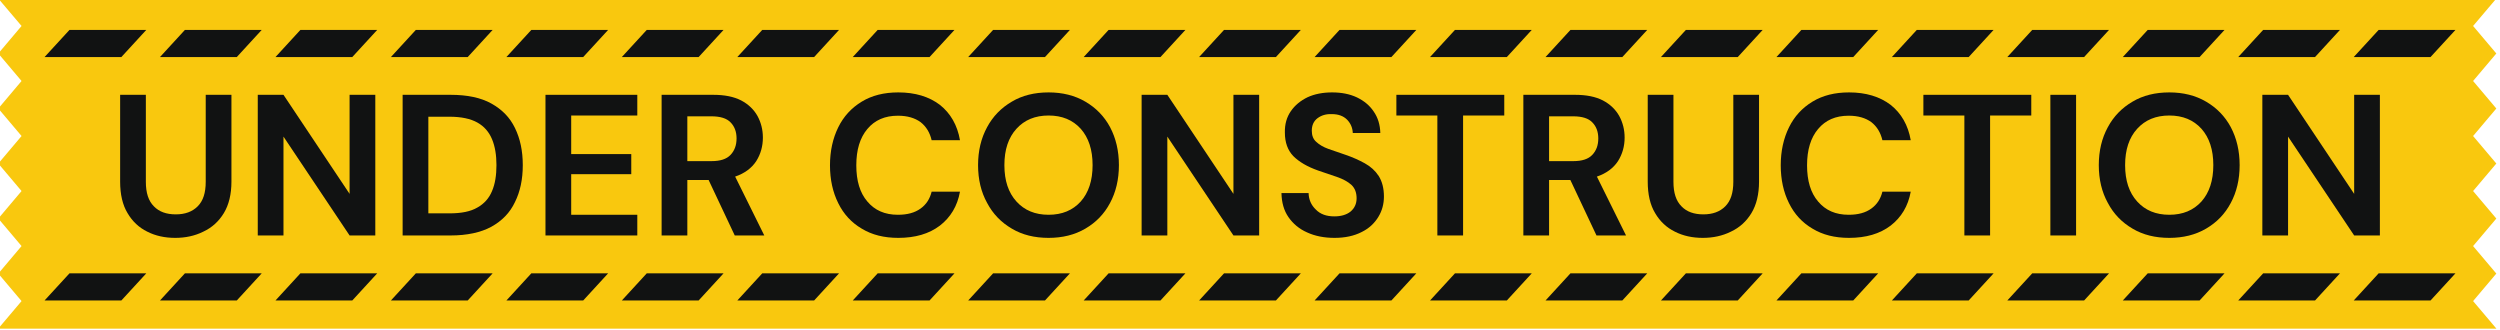 <?xml version="1.0" encoding="UTF-8" standalone="no"?>
<!DOCTYPE svg PUBLIC "-//W3C//DTD SVG 1.1//EN" "http://www.w3.org/Graphics/SVG/1.1/DTD/svg11.dtd">
<svg width="100%" height="100%" viewBox="0 0 681 90" version="1.1" xmlns="http://www.w3.org/2000/svg" xmlns:xlink="http://www.w3.org/1999/xlink" xml:space="preserve" xmlns:serif="http://www.serif.com/" style="fill-rule:evenodd;clip-rule:evenodd;stroke-linejoin:round;stroke-miterlimit:2;">
    <g transform="matrix(1.06,0,0,1.066,-2492.55,-1129.74)">
        <path d="M2993,1059.39L2987,1066.43L2992.97,1073.46L2987,1080.49L2992.97,1087.52L2987,1094.55L2992.97,1101.58L2987,1108.61L2992.97,1115.64L2987,1122.67L2992.97,1129.7L2987,1136.73L2993,1143.78L2351,1143.78L2357,1136.73L2351.03,1129.7L2357,1122.67L2351.03,1115.64L2357,1108.61L2351.03,1101.58L2357,1094.55L2351.03,1087.52L2357,1080.49L2351.03,1073.46L2357,1066.43L2351,1059.39L2993,1059.39Z" style="fill:rgb(249,200,14);"/>
    </g>
    <g transform="matrix(1,0,0,1,0.188,0.256)">
        <path d="M39.663,7.889L18.742,7.889L11.944,15.289L32.865,15.289L39.663,7.889ZM71.106,7.889L50.185,7.889L43.388,15.289L64.308,15.289L71.106,7.889ZM102.566,7.889L81.645,7.889L74.847,15.289L95.768,15.289L102.566,7.889ZM134.009,7.889L113.089,7.889L106.291,15.289L127.212,15.289L134.009,7.889ZM165.469,7.889L144.549,7.889L137.751,15.289L158.671,15.289L165.469,7.889ZM196.913,7.889L175.992,7.889L169.194,15.289L190.115,15.289L196.913,7.889ZM228.373,7.889L207.452,7.889L200.654,15.289L221.575,15.289L228.373,7.889ZM259.816,7.889L238.896,7.889L232.098,15.289L253.018,15.289L259.816,7.889ZM291.26,7.889L270.339,7.889L263.541,15.289L284.462,15.289L291.26,7.889ZM322.72,7.889L301.799,7.889L295.001,15.289L315.922,15.289L322.72,7.889ZM354.163,7.889L333.242,7.889L326.445,15.289L347.365,15.289L354.163,7.889ZM385.623,7.889L364.702,7.889L357.904,15.289L378.825,15.289L385.623,7.889ZM417.067,7.889L396.146,7.889L389.348,15.289L410.269,15.289L417.067,7.889ZM448.526,7.889L427.606,7.889L420.808,15.289L441.729,15.289L448.526,7.889ZM479.97,7.889L459.049,7.889L452.251,15.289L473.172,15.289L479.97,7.889ZM511.43,7.889L490.509,7.889L483.711,15.289L504.632,15.289L511.43,7.889ZM542.873,7.889L521.953,7.889L515.155,15.289L536.075,15.289L542.873,7.889ZM574.317,7.889L553.396,7.889L546.598,15.289L567.519,15.289L574.317,7.889ZM605.777,7.889L584.856,7.889L578.058,15.289L598.979,15.289L605.777,7.889ZM637.22,7.889L616.3,7.889L609.502,15.289L630.422,15.289L637.22,7.889ZM668.68,7.889L647.759,7.889L640.962,15.289L661.882,15.289L668.68,7.889Z" style="fill:rgb(17,18,18);"/>
    </g>
    <g transform="matrix(1,0,0,1,0.188,0.256)">
        <path d="M39.663,74.199L18.742,74.199L11.944,81.599L32.865,81.599L39.663,74.199ZM71.106,74.199L50.185,74.199L43.388,81.599L64.308,81.599L71.106,74.199ZM102.566,74.199L81.645,74.199L74.847,81.599L95.768,81.599L102.566,74.199ZM134.009,74.199L113.089,74.199L106.291,81.599L127.212,81.599L134.009,74.199ZM165.469,74.199L144.549,74.199L137.751,81.599L158.671,81.599L165.469,74.199ZM196.913,74.199L175.992,74.199L169.194,81.599L190.115,81.599L196.913,74.199ZM228.373,74.199L207.452,74.199L200.654,81.599L221.575,81.599L228.373,74.199ZM259.816,74.199L238.896,74.199L232.098,81.599L253.018,81.599L259.816,74.199ZM291.26,74.199L270.339,74.199L263.541,81.599L284.462,81.599L291.26,74.199ZM322.72,74.199L301.799,74.199L295.001,81.599L315.922,81.599L322.72,74.199ZM354.163,74.199L333.242,74.199L326.445,81.599L347.365,81.599L354.163,74.199ZM385.623,74.199L364.702,74.199L357.904,81.599L378.825,81.599L385.623,74.199ZM417.067,74.199L396.146,74.199L389.348,81.599L410.269,81.599L417.067,74.199ZM448.526,74.199L427.606,74.199L420.808,81.599L441.729,81.599L448.526,74.199ZM479.97,74.199L459.049,74.199L452.251,81.599L473.172,81.599L479.97,74.199ZM511.43,74.199L490.509,74.199L483.711,81.599L504.632,81.599L511.43,74.199ZM542.873,74.199L521.953,74.199L515.155,81.599L536.075,81.599L542.873,74.199ZM574.317,74.199L553.396,74.199L546.598,81.599L567.519,81.599L574.317,74.199ZM605.777,74.199L584.856,74.199L578.058,81.599L598.979,81.599L605.777,74.199ZM637.22,74.199L616.3,74.199L609.502,81.599L630.422,81.599L637.22,74.199ZM668.68,74.199L647.759,74.199L640.962,81.599L661.882,81.599L668.68,74.199Z" style="fill:rgb(17,18,18);"/>
    </g>
    <g transform="matrix(1.089,3.65681e-17,-3.65681e-17,1.089,241.684,-19.713)">
        <g transform="matrix(50.258,-7.88861e-31,7.88861e-31,50.258,-195.099,77)">
            <path d="M0.338,0.012C0.287,0.012 0.24,0.002 0.199,-0.019C0.158,-0.039 0.125,-0.07 0.101,-0.111C0.076,-0.152 0.064,-0.205 0.064,-0.268L0.064,-0.7L0.192,-0.7L0.192,-0.267C0.192,-0.212 0.205,-0.172 0.232,-0.145C0.258,-0.118 0.294,-0.105 0.341,-0.105C0.387,-0.105 0.423,-0.118 0.45,-0.145C0.477,-0.172 0.49,-0.212 0.49,-0.267L0.49,-0.7L0.618,-0.7L0.618,-0.268C0.618,-0.205 0.605,-0.152 0.58,-0.111C0.555,-0.07 0.521,-0.039 0.478,-0.019C0.436,0.002 0.389,0.012 0.338,0.012Z" style="fill:rgb(17,18,18);fill-rule:nonzero;"/>
        </g>
        <g transform="matrix(50.258,-7.88861e-31,7.88861e-31,50.258,-160.873,77)">
            <path d="M0.068,-0L0.068,-0.7L0.196,-0.7L0.525,-0.207L0.525,-0.7L0.653,-0.7L0.653,-0L0.525,-0L0.196,-0.492L0.196,-0L0.068,-0Z" style="fill:rgb(17,18,18);fill-rule:nonzero;"/>
        </g>
        <g transform="matrix(50.258,-7.88861e-31,7.88861e-31,50.258,-124.637,77)">
            <path d="M0.068,-0L0.068,-0.7L0.307,-0.7C0.389,-0.7 0.457,-0.686 0.509,-0.657C0.563,-0.627 0.602,-0.587 0.627,-0.535C0.653,-0.482 0.666,-0.421 0.666,-0.35C0.666,-0.279 0.653,-0.218 0.627,-0.166C0.602,-0.113 0.563,-0.073 0.509,-0.043C0.457,-0.015 0.389,-0 0.307,-0L0.068,-0ZM0.196,-0.11L0.301,-0.11C0.36,-0.11 0.406,-0.119 0.44,-0.139C0.474,-0.158 0.498,-0.185 0.513,-0.221C0.528,-0.256 0.535,-0.299 0.535,-0.35C0.535,-0.4 0.528,-0.443 0.513,-0.479C0.498,-0.515 0.474,-0.543 0.44,-0.562C0.406,-0.581 0.36,-0.591 0.301,-0.591L0.196,-0.591L0.196,-0.11Z" style="fill:rgb(17,18,18);fill-rule:nonzero;"/>
        </g>
        <g transform="matrix(50.258,-7.88861e-31,7.88861e-31,50.258,-88.904,77)">
            <path d="M0.068,-0L0.068,-0.7L0.525,-0.7L0.525,-0.597L0.196,-0.597L0.196,-0.405L0.495,-0.405L0.495,-0.305L0.196,-0.305L0.196,-0.103L0.525,-0.103L0.525,-0L0.068,-0Z" style="fill:rgb(17,18,18);fill-rule:nonzero;"/>
        </g>
        <g transform="matrix(50.258,-7.88861e-31,7.88861e-31,50.258,-59.855,77)">
            <path d="M0.068,-0L0.068,-0.7L0.325,-0.7C0.381,-0.7 0.427,-0.691 0.464,-0.672C0.5,-0.653 0.527,-0.627 0.545,-0.595C0.563,-0.562 0.572,-0.526 0.572,-0.487C0.572,-0.444 0.561,-0.405 0.539,-0.37C0.516,-0.335 0.481,-0.309 0.434,-0.293L0.579,-0L0.432,-0L0.302,-0.276L0.196,-0.276L0.196,-0L0.068,-0ZM0.196,-0.37L0.317,-0.37C0.36,-0.37 0.391,-0.38 0.411,-0.401C0.431,-0.422 0.441,-0.449 0.441,-0.483C0.441,-0.516 0.431,-0.543 0.411,-0.563C0.392,-0.583 0.36,-0.593 0.316,-0.593L0.196,-0.593L0.196,-0.37Z" style="fill:rgb(17,18,18);fill-rule:nonzero;"/>
        </g>
        <g transform="matrix(50.258,-7.88861e-31,7.88861e-31,50.258,-16.583,77)">
            <path d="M0.385,0.012C0.314,0.012 0.254,-0.003 0.203,-0.034C0.152,-0.064 0.113,-0.106 0.086,-0.161C0.059,-0.215 0.045,-0.278 0.045,-0.349C0.045,-0.42 0.059,-0.483 0.086,-0.538C0.113,-0.593 0.152,-0.635 0.203,-0.666C0.254,-0.697 0.314,-0.712 0.385,-0.712C0.469,-0.712 0.538,-0.691 0.592,-0.65C0.645,-0.608 0.679,-0.549 0.692,-0.474L0.551,-0.474C0.542,-0.512 0.524,-0.542 0.496,-0.564C0.467,-0.585 0.43,-0.596 0.383,-0.596C0.318,-0.596 0.268,-0.574 0.231,-0.53C0.194,-0.486 0.176,-0.426 0.176,-0.349C0.176,-0.272 0.194,-0.212 0.231,-0.169C0.268,-0.125 0.318,-0.103 0.383,-0.103C0.43,-0.103 0.467,-0.113 0.496,-0.134C0.524,-0.154 0.542,-0.182 0.551,-0.218L0.692,-0.218C0.679,-0.146 0.645,-0.09 0.592,-0.049C0.538,-0.008 0.469,0.012 0.385,0.012Z" style="fill:rgb(17,18,18);fill-rule:nonzero;"/>
        </g>
        <g transform="matrix(50.258,-7.88861e-31,7.88861e-31,50.258,20.458,77)">
            <path d="M0.396,0.012C0.326,0.012 0.265,-0.003 0.213,-0.034C0.16,-0.065 0.119,-0.107 0.09,-0.162C0.06,-0.216 0.045,-0.279 0.045,-0.35C0.045,-0.421 0.06,-0.484 0.09,-0.539C0.119,-0.593 0.16,-0.635 0.213,-0.666C0.265,-0.697 0.326,-0.712 0.396,-0.712C0.465,-0.712 0.526,-0.697 0.579,-0.666C0.632,-0.635 0.673,-0.593 0.702,-0.539C0.731,-0.484 0.746,-0.421 0.746,-0.35C0.746,-0.279 0.731,-0.216 0.702,-0.162C0.673,-0.107 0.632,-0.065 0.579,-0.034C0.526,-0.003 0.465,0.012 0.396,0.012ZM0.396,-0.103C0.463,-0.103 0.516,-0.125 0.556,-0.169C0.595,-0.213 0.615,-0.273 0.615,-0.35C0.615,-0.427 0.595,-0.487 0.556,-0.531C0.516,-0.575 0.463,-0.597 0.396,-0.597C0.329,-0.597 0.276,-0.575 0.236,-0.531C0.196,-0.487 0.176,-0.427 0.176,-0.35C0.176,-0.273 0.196,-0.213 0.236,-0.169C0.276,-0.125 0.329,-0.103 0.396,-0.103Z" style="fill:rgb(17,18,18);fill-rule:nonzero;"/>
        </g>
        <g transform="matrix(50.258,-7.88861e-31,7.88861e-31,50.258,60.212,77)">
            <path d="M0.068,-0L0.068,-0.7L0.196,-0.7L0.525,-0.207L0.525,-0.7L0.653,-0.7L0.653,-0L0.525,-0L0.196,-0.492L0.196,-0L0.068,-0Z" style="fill:rgb(17,18,18);fill-rule:nonzero;"/>
        </g>
        <g transform="matrix(50.258,-7.88861e-31,7.88861e-31,50.258,96.448,77)">
            <path d="M0.307,0.012C0.256,0.012 0.21,0.003 0.171,-0.015C0.132,-0.032 0.101,-0.058 0.078,-0.091C0.055,-0.124 0.044,-0.164 0.043,-0.211L0.178,-0.211C0.179,-0.178 0.191,-0.151 0.214,-0.129C0.236,-0.106 0.267,-0.095 0.306,-0.095C0.34,-0.095 0.367,-0.103 0.387,-0.119C0.407,-0.136 0.417,-0.158 0.417,-0.185C0.417,-0.214 0.408,-0.236 0.391,-0.252C0.373,-0.268 0.349,-0.281 0.32,-0.291C0.291,-0.301 0.259,-0.312 0.226,-0.323C0.172,-0.342 0.131,-0.366 0.102,-0.395C0.074,-0.424 0.06,-0.463 0.06,-0.512C0.059,-0.553 0.069,-0.589 0.09,-0.619C0.11,-0.648 0.138,-0.671 0.173,-0.688C0.208,-0.704 0.249,-0.712 0.295,-0.712C0.342,-0.712 0.383,-0.704 0.419,-0.687C0.454,-0.67 0.482,-0.647 0.502,-0.617C0.523,-0.587 0.534,-0.551 0.535,-0.51L0.398,-0.51C0.397,-0.535 0.388,-0.557 0.37,-0.576C0.351,-0.595 0.326,-0.604 0.293,-0.604C0.265,-0.605 0.242,-0.598 0.223,-0.584C0.203,-0.569 0.194,-0.548 0.194,-0.521C0.194,-0.498 0.201,-0.479 0.216,-0.466C0.231,-0.452 0.251,-0.44 0.276,-0.431C0.301,-0.422 0.33,-0.412 0.363,-0.401C0.398,-0.389 0.429,-0.375 0.458,-0.359C0.487,-0.343 0.51,-0.322 0.527,-0.296C0.544,-0.269 0.553,-0.235 0.553,-0.194C0.553,-0.157 0.544,-0.123 0.525,-0.092C0.506,-0.061 0.479,-0.035 0.442,-0.017C0.405,0.002 0.36,0.012 0.307,0.012Z" style="fill:rgb(17,18,18);fill-rule:nonzero;"/>
        </g>
        <g transform="matrix(50.258,-7.88861e-31,7.88861e-31,50.258,125.997,77)">
            <path d="M0.231,-0L0.231,-0.597L0.027,-0.597L0.027,-0.7L0.564,-0.7L0.564,-0.597L0.359,-0.597L0.359,-0L0.231,-0Z" style="fill:rgb(17,18,18);fill-rule:nonzero;"/>
        </g>
        <g transform="matrix(50.258,-7.88861e-31,7.88861e-31,50.258,155.699,77)">
            <path d="M0.068,-0L0.068,-0.7L0.325,-0.7C0.381,-0.7 0.427,-0.691 0.464,-0.672C0.5,-0.653 0.527,-0.627 0.545,-0.595C0.563,-0.562 0.572,-0.526 0.572,-0.487C0.572,-0.444 0.561,-0.405 0.539,-0.37C0.516,-0.335 0.481,-0.309 0.434,-0.293L0.579,-0L0.432,-0L0.302,-0.276L0.196,-0.276L0.196,-0L0.068,-0ZM0.196,-0.37L0.317,-0.37C0.36,-0.37 0.391,-0.38 0.411,-0.401C0.431,-0.422 0.441,-0.449 0.441,-0.483C0.441,-0.516 0.431,-0.543 0.411,-0.563C0.392,-0.583 0.36,-0.593 0.316,-0.593L0.196,-0.593L0.196,-0.37Z" style="fill:rgb(17,18,18);fill-rule:nonzero;"/>
        </g>
        <g transform="matrix(50.258,-7.88861e-31,7.88861e-31,50.258,187.01,77)">
            <path d="M0.338,0.012C0.287,0.012 0.24,0.002 0.199,-0.019C0.158,-0.039 0.125,-0.07 0.101,-0.111C0.076,-0.152 0.064,-0.205 0.064,-0.268L0.064,-0.7L0.192,-0.7L0.192,-0.267C0.192,-0.212 0.205,-0.172 0.232,-0.145C0.258,-0.118 0.294,-0.105 0.341,-0.105C0.387,-0.105 0.423,-0.118 0.45,-0.145C0.477,-0.172 0.49,-0.212 0.49,-0.267L0.49,-0.7L0.618,-0.7L0.618,-0.268C0.618,-0.205 0.605,-0.152 0.58,-0.111C0.555,-0.07 0.521,-0.039 0.478,-0.019C0.436,0.002 0.389,0.012 0.338,0.012Z" style="fill:rgb(17,18,18);fill-rule:nonzero;"/>
        </g>
        <g transform="matrix(50.258,-7.88861e-31,7.88861e-31,50.258,221.236,77)">
            <path d="M0.385,0.012C0.314,0.012 0.254,-0.003 0.203,-0.034C0.152,-0.064 0.113,-0.106 0.086,-0.161C0.059,-0.215 0.045,-0.278 0.045,-0.349C0.045,-0.42 0.059,-0.483 0.086,-0.538C0.113,-0.593 0.152,-0.635 0.203,-0.666C0.254,-0.697 0.314,-0.712 0.385,-0.712C0.469,-0.712 0.538,-0.691 0.592,-0.65C0.645,-0.608 0.679,-0.549 0.692,-0.474L0.551,-0.474C0.542,-0.512 0.524,-0.542 0.496,-0.564C0.467,-0.585 0.43,-0.596 0.383,-0.596C0.318,-0.596 0.268,-0.574 0.231,-0.53C0.194,-0.486 0.176,-0.426 0.176,-0.349C0.176,-0.272 0.194,-0.212 0.231,-0.169C0.268,-0.125 0.318,-0.103 0.383,-0.103C0.43,-0.103 0.467,-0.113 0.496,-0.134C0.524,-0.154 0.542,-0.182 0.551,-0.218L0.692,-0.218C0.679,-0.146 0.645,-0.09 0.592,-0.049C0.538,-0.008 0.469,0.012 0.385,0.012Z" style="fill:rgb(17,18,18);fill-rule:nonzero;"/>
        </g>
        <g transform="matrix(50.258,-7.88861e-31,7.88861e-31,50.258,257.823,77)">
            <path d="M0.231,-0L0.231,-0.597L0.027,-0.597L0.027,-0.7L0.564,-0.7L0.564,-0.597L0.359,-0.597L0.359,-0L0.231,-0Z" style="fill:rgb(17,18,18);fill-rule:nonzero;"/>
        </g>
        <g transform="matrix(50.258,-7.88861e-31,7.88861e-31,50.258,287.525,77)">
            <rect x="0.068" y="-0.7" width="0.128" height="0.7" style="fill:rgb(17,18,18);fill-rule:nonzero;"/>
        </g>
        <g transform="matrix(50.258,-7.88861e-31,7.88861e-31,50.258,300.794,77)">
            <path d="M0.396,0.012C0.326,0.012 0.265,-0.003 0.213,-0.034C0.16,-0.065 0.119,-0.107 0.09,-0.162C0.06,-0.216 0.045,-0.279 0.045,-0.35C0.045,-0.421 0.06,-0.484 0.09,-0.539C0.119,-0.593 0.16,-0.635 0.213,-0.666C0.265,-0.697 0.326,-0.712 0.396,-0.712C0.465,-0.712 0.526,-0.697 0.579,-0.666C0.632,-0.635 0.673,-0.593 0.702,-0.539C0.731,-0.484 0.746,-0.421 0.746,-0.35C0.746,-0.279 0.731,-0.216 0.702,-0.162C0.673,-0.107 0.632,-0.065 0.579,-0.034C0.526,-0.003 0.465,0.012 0.396,0.012ZM0.396,-0.103C0.463,-0.103 0.516,-0.125 0.556,-0.169C0.595,-0.213 0.615,-0.273 0.615,-0.35C0.615,-0.427 0.595,-0.487 0.556,-0.531C0.516,-0.575 0.463,-0.597 0.396,-0.597C0.329,-0.597 0.276,-0.575 0.236,-0.531C0.196,-0.487 0.176,-0.427 0.176,-0.35C0.176,-0.273 0.196,-0.213 0.236,-0.169C0.276,-0.125 0.329,-0.103 0.396,-0.103Z" style="fill:rgb(17,18,18);fill-rule:nonzero;"/>
        </g>
        <g transform="matrix(50.258,-7.88861e-31,7.88861e-31,50.258,340.548,77)">
            <path d="M0.068,-0L0.068,-0.7L0.196,-0.7L0.525,-0.207L0.525,-0.7L0.653,-0.7L0.653,-0L0.525,-0L0.196,-0.492L0.196,-0L0.068,-0Z" style="fill:rgb(17,18,18);fill-rule:nonzero;"/>
        </g>
    </g>
</svg>
